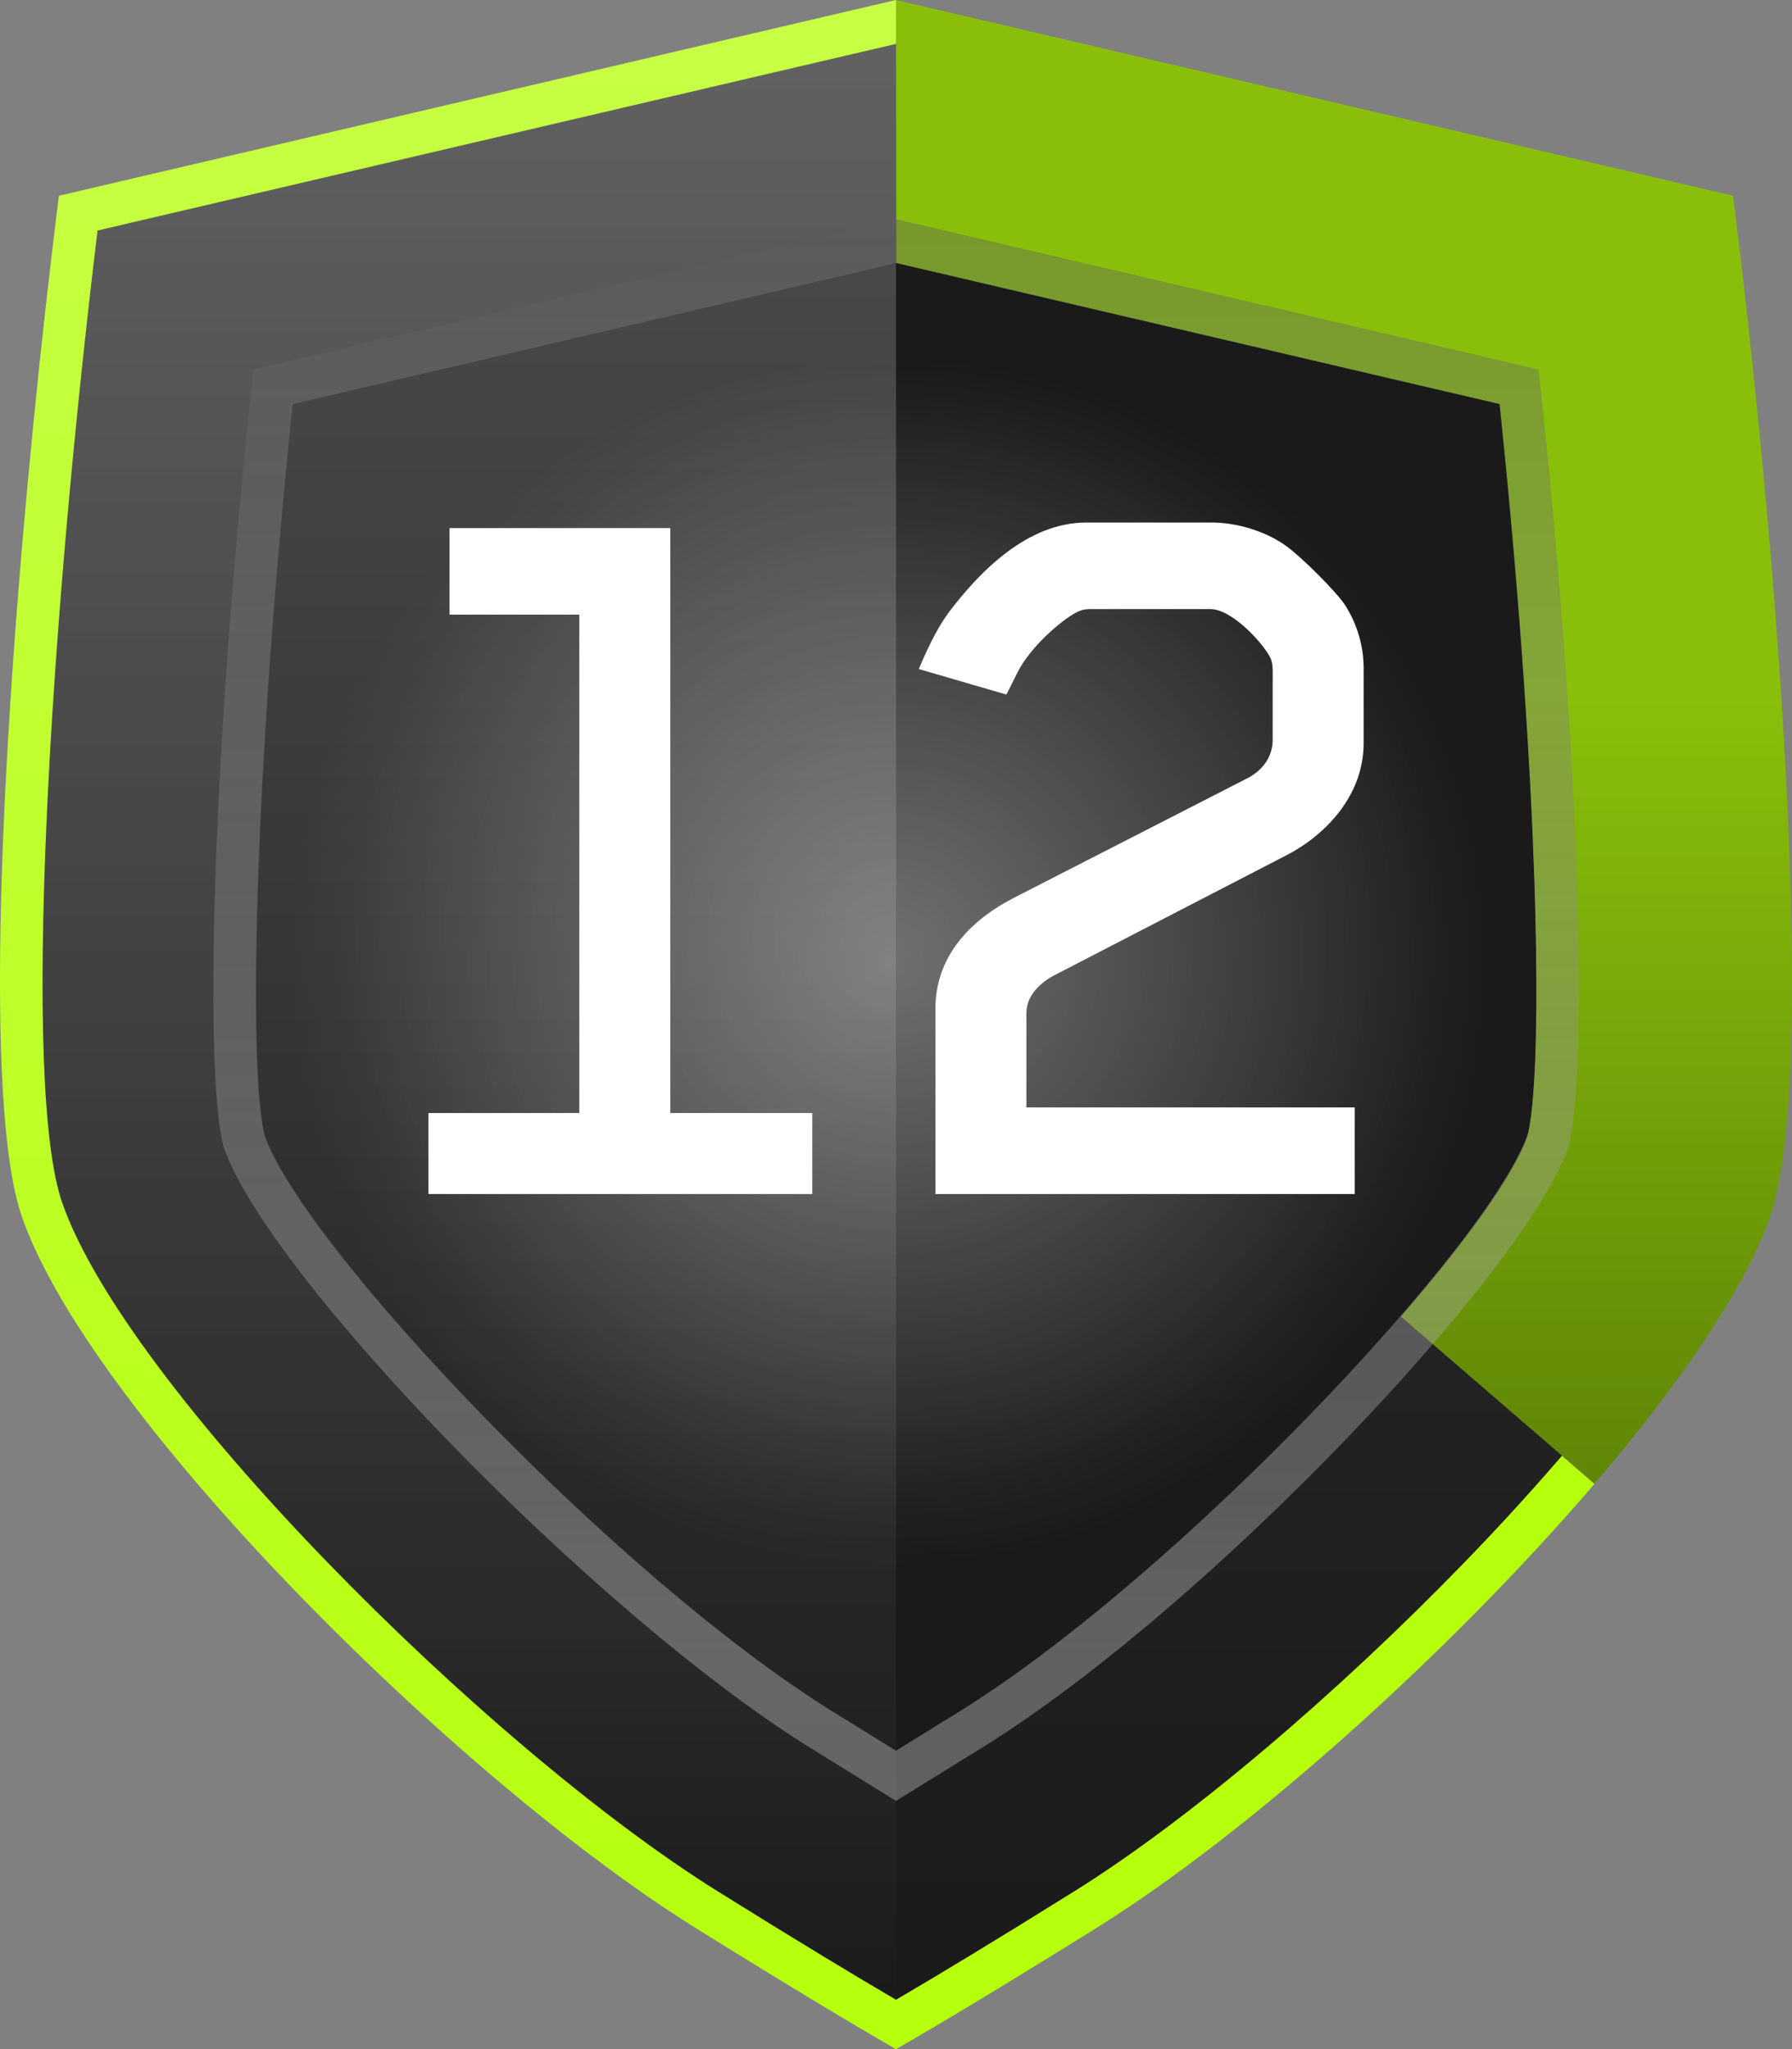 <?xml version="1.0" encoding="utf-8"?>
<!-- Generator: Adobe Illustrator 24.0.0, SVG Export Plug-In . SVG Version: 6.00 Build 0)  -->
<svg version="1.1" id="Layer_1" xmlns="http://www.w3.org/2000/svg" xmlns:xlink="http://www.w3.org/1999/xlink" x="0px" y="0px"
	 width="21px" height="24px" viewBox="0 0 21 24" enable-background="new 0 0 21 24" xml:space="preserve">
<rect x="0" y="0" width="21" height="24" fill="#808080" stroke="none"/>
<g>
	<path fill="#B6FF0D" d="M18.12,16.89c-1.64,1.909-3.95,3.982-5.665,5.051c-0.773,0.482-1.429,0.881-1.955,1.191
		c-0.529-0.311-1.184-0.711-1.955-1.191c-1.715-1.069-4.026-3.142-5.665-5.052c-0.934-1.087-1.65-2.122-1.914-2.887
		C0.632,13.039,0.701,9.581,1.1,5.415C1.178,4.6,1.268,3.759,1.371,2.904L10.5,0.77l0-0.77L0.69,2.293
		c-0.106,0.849-0.208,1.758-0.3,2.684c-0.381,3.846-0.582,7.976-0.134,9.271c0.294,0.85,1.063,1.969,2.058,3.131
		c1.699,1.984,4.058,4.093,5.834,5.2c1.156,0.72,1.894,1.159,2.352,1.422c0.459-0.263,1.196-0.702,2.352-1.422
		c1.776-1.107,4.134-3.215,5.833-5.199L18.12,16.89z"/>
	<linearGradient id="SVGID_1_" gradientUnits="userSpaceOnUse" x1="10.5" y1="23.422" x2="10.5" y2="0.514">
		<stop  offset="0" style="stop-color:#1A1A1A"/>
		<stop  offset="1" style="stop-color:#333333"/>
	</linearGradient>
	<path fill="url(#SVGID_1_)" d="M10.5,23.422c-0.46-0.269-1.129-0.671-2.088-1.269c-2.724-1.698-6.939-5.916-7.684-8.069
		C0.254,12.712,0.575,7.385,1.143,2.7L10.5,0.514L19.856,2.7c0.569,4.684,0.89,10.011,0.415,11.384
		c-0.744,2.152-4.96,6.371-7.685,8.07C11.629,22.751,10.96,23.153,10.5,23.422z"/>
	<linearGradient id="SVGID_2_" gradientUnits="userSpaceOnUse" x1="15.75" y1="23.527" x2="15.75" y2="-0.167">
		<stop  offset="0" style="stop-color:#446005"/>
		<stop  offset="0.65" style="stop-color:#89BF0A"/>
	</linearGradient>
	<path fill="url(#SVGID_2_)" d="M20.61,4.976c-0.092-0.925-0.194-1.834-0.3-2.683L10.5,0l0.002,3.081l7.071,1.652
		c0.073,0.7,0.136,1.37,0.189,2.004c0.295,3.515,0.293,5.961,0.136,6.57c-0.157,0.453-0.715,1.228-1.483,2.112l2.27,1.959
		c0.995-1.162,1.765-2.281,2.059-3.131C21.192,12.952,20.991,8.822,20.61,4.976z"/>
	<radialGradient id="SVGID_3_" cx="10.5" cy="10.947" r="6.464" gradientUnits="userSpaceOnUse">
		<stop  offset="0" style="stop-color:#333333"/>
		<stop  offset="1" style="stop-color:#1A1A1A"/>
	</radialGradient>
	<path fill="url(#SVGID_3_)" d="M9.737,20.032c-2.544-1.587-6.188-5.445-6.644-6.765C2.919,12.585,2.952,9.31,3.431,4.733
		l7.071-1.652l7.071,1.652c0.479,4.577,0.511,7.855,0.325,8.574c-0.444,1.279-4.088,5.139-6.632,6.726
		c-0.279,0.174-0.533,0.331-0.764,0.473C10.271,20.363,10.016,20.206,9.737,20.032z"/>
	<radialGradient id="SVGID_4_" cx="10.456" cy="11.259" r="7.087" gradientUnits="userSpaceOnUse">
		<stop  offset="0" style="stop-color:#FFFFFF"/>
		<stop  offset="1" style="stop-color:#FFFFFF;stop-opacity:0"/>
	</radialGradient>
	<path opacity="0.3" fill="url(#SVGID_4_)" d="M9.737,20.032c-2.544-1.587-6.188-5.445-6.644-6.765
		C2.919,12.585,2.952,9.31,3.431,4.733l7.071-1.652l7.071,1.652c0.479,4.577,0.511,7.855,0.325,8.574
		c-0.444,1.279-4.088,5.139-6.632,6.726c-0.279,0.174-0.533,0.331-0.764,0.473C10.271,20.363,10.016,20.206,9.737,20.032z"/>
	<linearGradient id="SVGID_5_" gradientUnits="userSpaceOnUse" x1="5.25" y1="-1.872" x2="5.25" y2="23.828">
		<stop  offset="0" style="stop-color:#FFFFFF"/>
		<stop  offset="1" style="stop-color:#FFFFFF;stop-opacity:0"/>
	</linearGradient>
	<path opacity="0.25" fill="url(#SVGID_5_)" d="M10.5,0L0.69,2.293C0.143,6.672-0.299,12.64,0.256,14.247
		c0.795,2.301,5.076,6.575,7.892,8.331c1.156,0.72,1.894,1.159,2.352,1.422L10.5,0L10.5,0z"/>
	<g>
		<g>
			<path fill="#FFFFFF" d="M5.021,13.985v-0.949h1.768V7.199H5.268V6.185h2.587v6.851h1.664v0.949H5.021z"/>
			<path fill="#FFFFFF" d="M15.07,10.02l-2.717,1.404c-0.195,0.104-0.325,0.26-0.325,0.442v1.105h3.848v1.014h-4.914v-2.171
				c0-0.598,0.39-1.027,0.923-1.3l2.743-1.404c0.169-0.091,0.286-0.247,0.286-0.442V7.849c0-0.065-0.013-0.117-0.026-0.143
				c-0.091-0.182-0.455-0.572-0.702-0.572h-1.417c-0.065,0-0.104,0.013-0.156,0.039c-0.195,0.104-0.546,0.416-0.689,0.702
				c0,0-0.026,0.052-0.13,0.26l-1.027-0.299c0.143-0.338,0.247-0.52,0.351-0.663c0.364-0.481,0.923-1.053,1.612-1.053h1.469
				c0.299,0,0.637,0.104,0.871,0.273c0.182,0.13,0.585,0.533,0.689,0.689c0.143,0.221,0.221,0.481,0.221,0.741v0.884
				C15.979,9.305,15.551,9.773,15.07,10.02z"/>
		</g>
	</g>
	<linearGradient id="SVGID_6_" gradientUnits="userSpaceOnUse" x1="10.5" y1="21.093" x2="10.5" y2="2.567">
		<stop  offset="0" style="stop-color:#C6C6C6"/>
		<stop  offset="0.114" style="stop-color:#C4C4C4"/>
		<stop  offset="0.162" style="stop-color:#BDBDBD"/>
		<stop  offset="0.187" style="stop-color:#B5B5B5"/>
		<stop  offset="1" style="stop-color:#5C5C5C"/>
	</linearGradient>
	<path opacity="0.4" fill="url(#SVGID_6_)" d="M10.5,3.081l7.071,1.652c0.506,4.823,0.495,7.918,0.337,8.536
		c-0.457,1.32-4.101,5.178-6.643,6.763l-0.766,0.473l-0.763-0.472c-2.545-1.587-6.189-5.446-6.633-6.727
		c-0.195-0.76-0.126-4.253,0.326-8.573L10.5,3.081 M10.5,2.567l-7.531,1.76L2.932,4.681c-0.464,4.432-0.53,7.909-0.313,8.75
		c0.533,1.542,4.375,5.481,6.853,7.026l1.028,0.636l1.029-0.636c2.667-1.662,6.354-5.583,6.853-7.024
		c0.208-0.808,0.17-4.149-0.313-8.751l-0.037-0.354L10.5,2.567L10.5,2.567z"/>
</g>
</svg>
